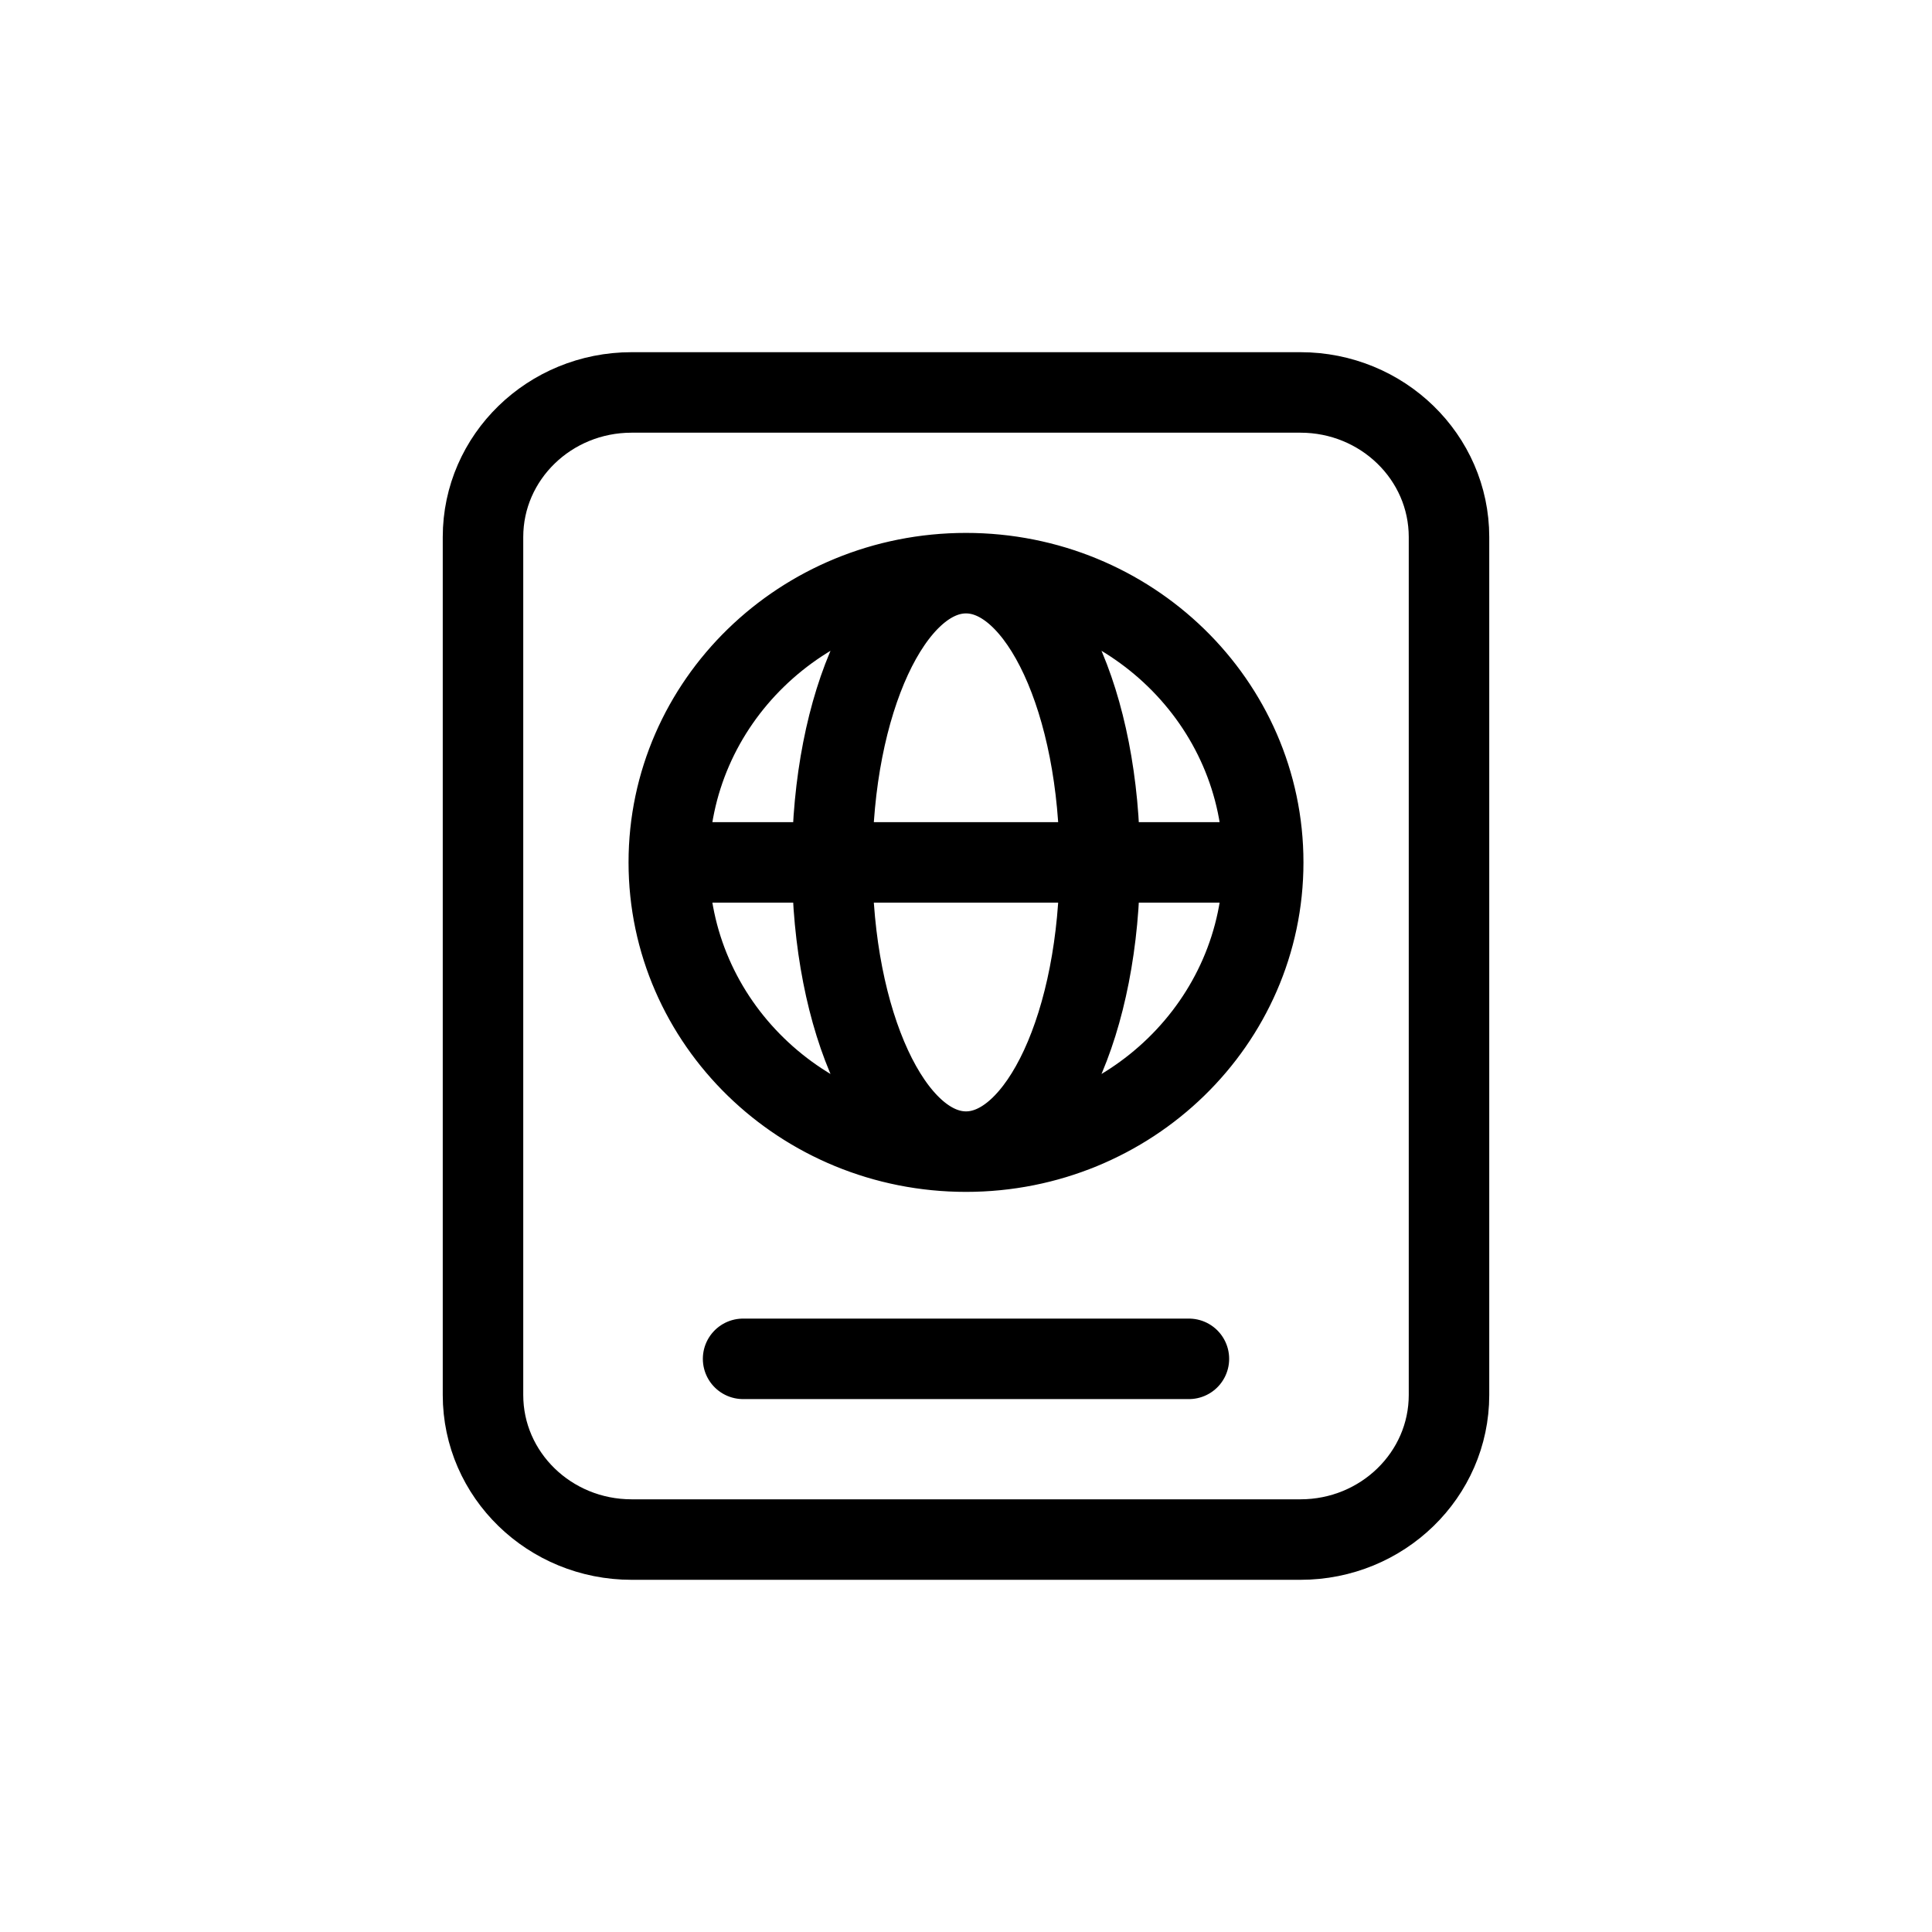 <svg width="24" height="24" viewBox="0 0 24 24" fill="none" xmlns="http://www.w3.org/2000/svg">
<g id="Travel=passport, Size=24px, stroke width=1px">
<path id="passport" d="M9.231 16.88H14.769M15.692 10.713C15.692 12.697 14.039 14.306 12 14.306M15.692 10.713C15.692 8.729 14.039 7.12 12 7.12M15.692 10.713H8.308M12 14.306C9.961 14.306 8.308 12.697 8.308 10.713M12 14.306C12.918 14.306 13.662 12.697 13.662 10.713C13.662 8.729 12.918 7.12 12 7.12M12 14.306C11.082 14.306 10.338 12.697 10.338 10.713C10.338 8.729 11.082 7.12 12 7.12M8.308 10.713C8.308 8.729 9.961 7.12 12 7.12M7.846 19.125H16.154C17.173 19.125 18 18.321 18 17.329V6.671C18 5.679 17.173 4.875 16.154 4.875H7.846C6.827 4.875 6 5.679 6 6.671V17.329C6 18.321 6.827 19.125 7.846 19.125Z" stroke="black" stroke-linecap="round" stroke-linejoin="round"/>
</g>
</svg>
